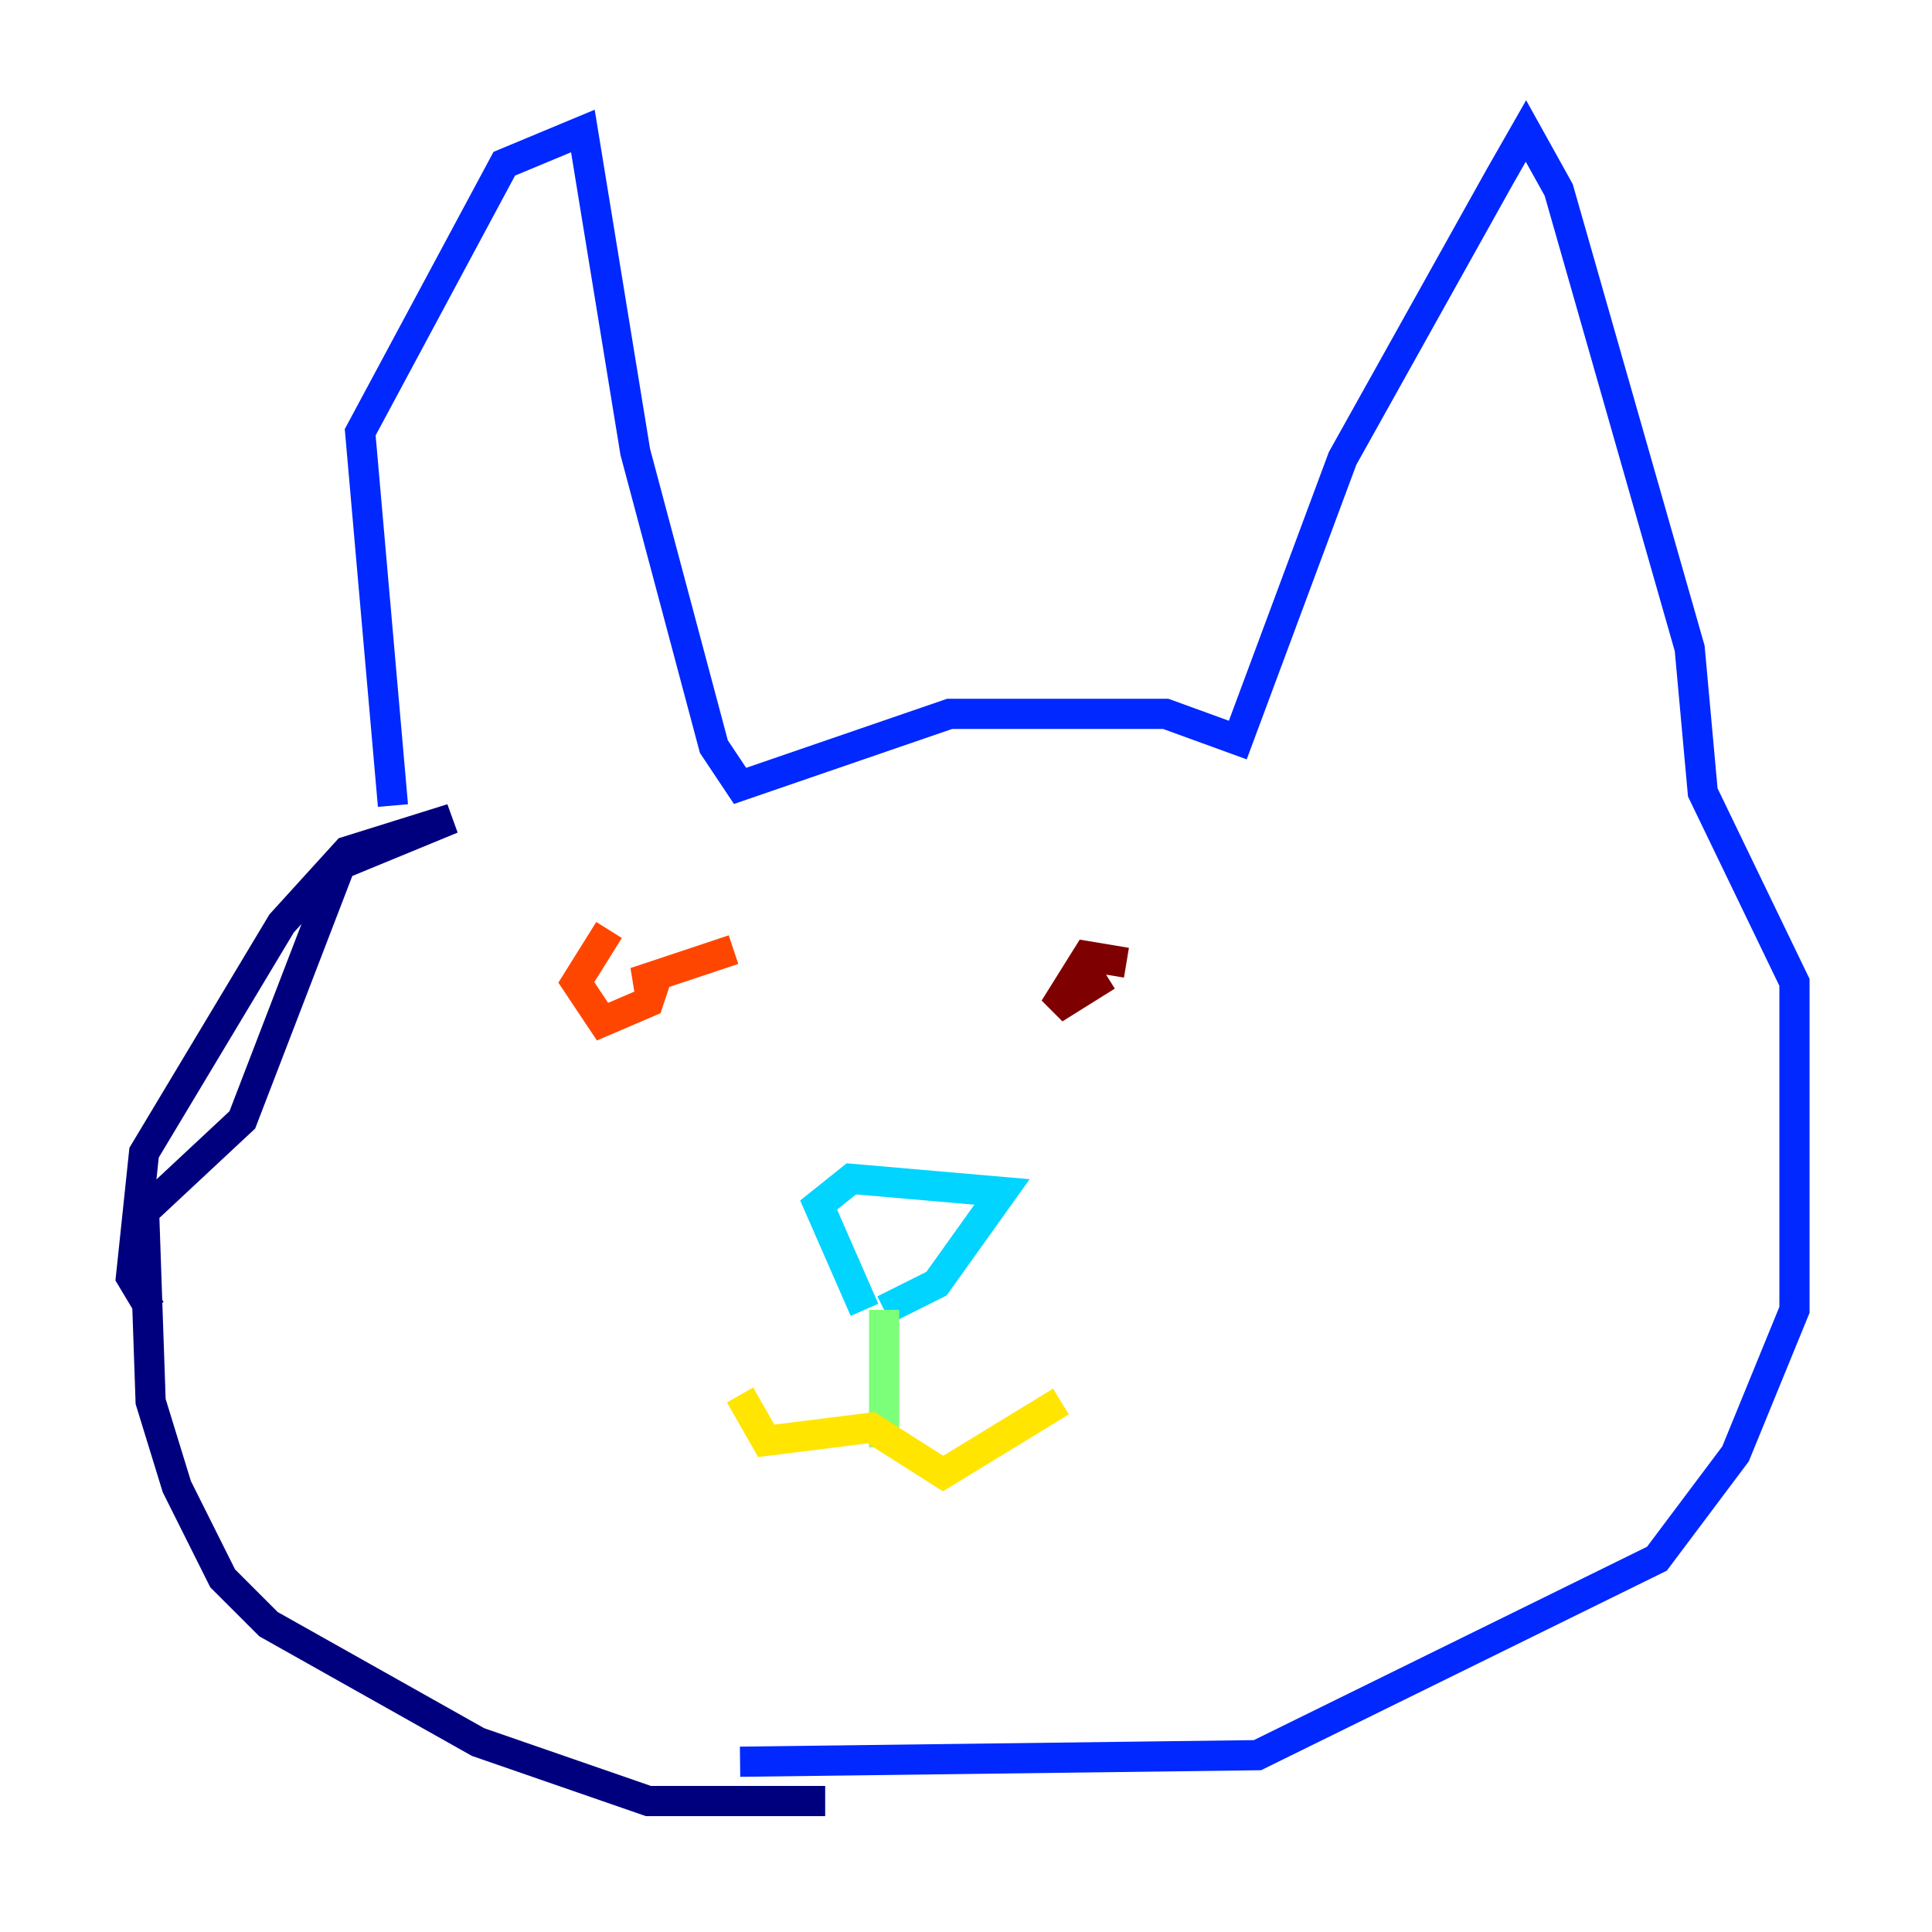 <?xml version="1.0" encoding="utf-8" ?>
<svg baseProfile="tiny" height="128" version="1.2" viewBox="0,0,128,128" width="128" xmlns="http://www.w3.org/2000/svg" xmlns:ev="http://www.w3.org/2001/xml-events" xmlns:xlink="http://www.w3.org/1999/xlink"><defs /><polyline fill="none" points="54.671,119.322 42.956,119.322 31.675,115.417 17.79,107.607 14.752,104.57 11.715,98.495 9.98,92.854 9.546,80.271 16.054,74.197 22.563,57.275 29.939,54.237 22.997,56.407 18.658,61.18 9.546,76.366 8.678,84.61 9.98,86.78" stroke="#00007f" stroke-width="2" /><polyline fill="none" points="26.034,53.37 23.864,28.637 33.41,10.848 38.617,8.678 42.088,29.939 47.295,49.464 49.031,52.068 62.915,47.295 77.234,47.295 82.007,49.031 88.949,30.373 99.363,11.715 101.098,8.678 103.268,12.583 111.946,42.956 112.814,52.502 118.888,65.085 118.888,86.78 114.983,96.325 109.776,103.268 83.308,116.285 49.031,116.719" stroke="#0028ff" stroke-width="2" /><polyline fill="none" points="57.275,86.78 54.237,79.837 56.407,78.102 66.386,78.969 62.047,85.044 58.576,86.78" stroke="#00d4ff" stroke-width="2" /><polyline fill="none" points="58.576,86.78 58.576,95.891" stroke="#7cff79" stroke-width="2" /><polyline fill="none" points="49.031,92.42 50.766,95.458 57.709,94.59 62.481,97.627 70.291,92.854" stroke="#ffe500" stroke-width="2" /><polyline fill="none" points="40.352,61.614 38.183,65.085 39.919,67.688 42.956,66.386 43.39,65.085 42.088,65.085 48.597,62.915" stroke="#ff4600" stroke-width="2" /><polyline fill="none" points="73.329,64.651 69.858,66.82 72.027,63.349 74.63,63.783" stroke="#7f0000" stroke-width="2" /></svg>